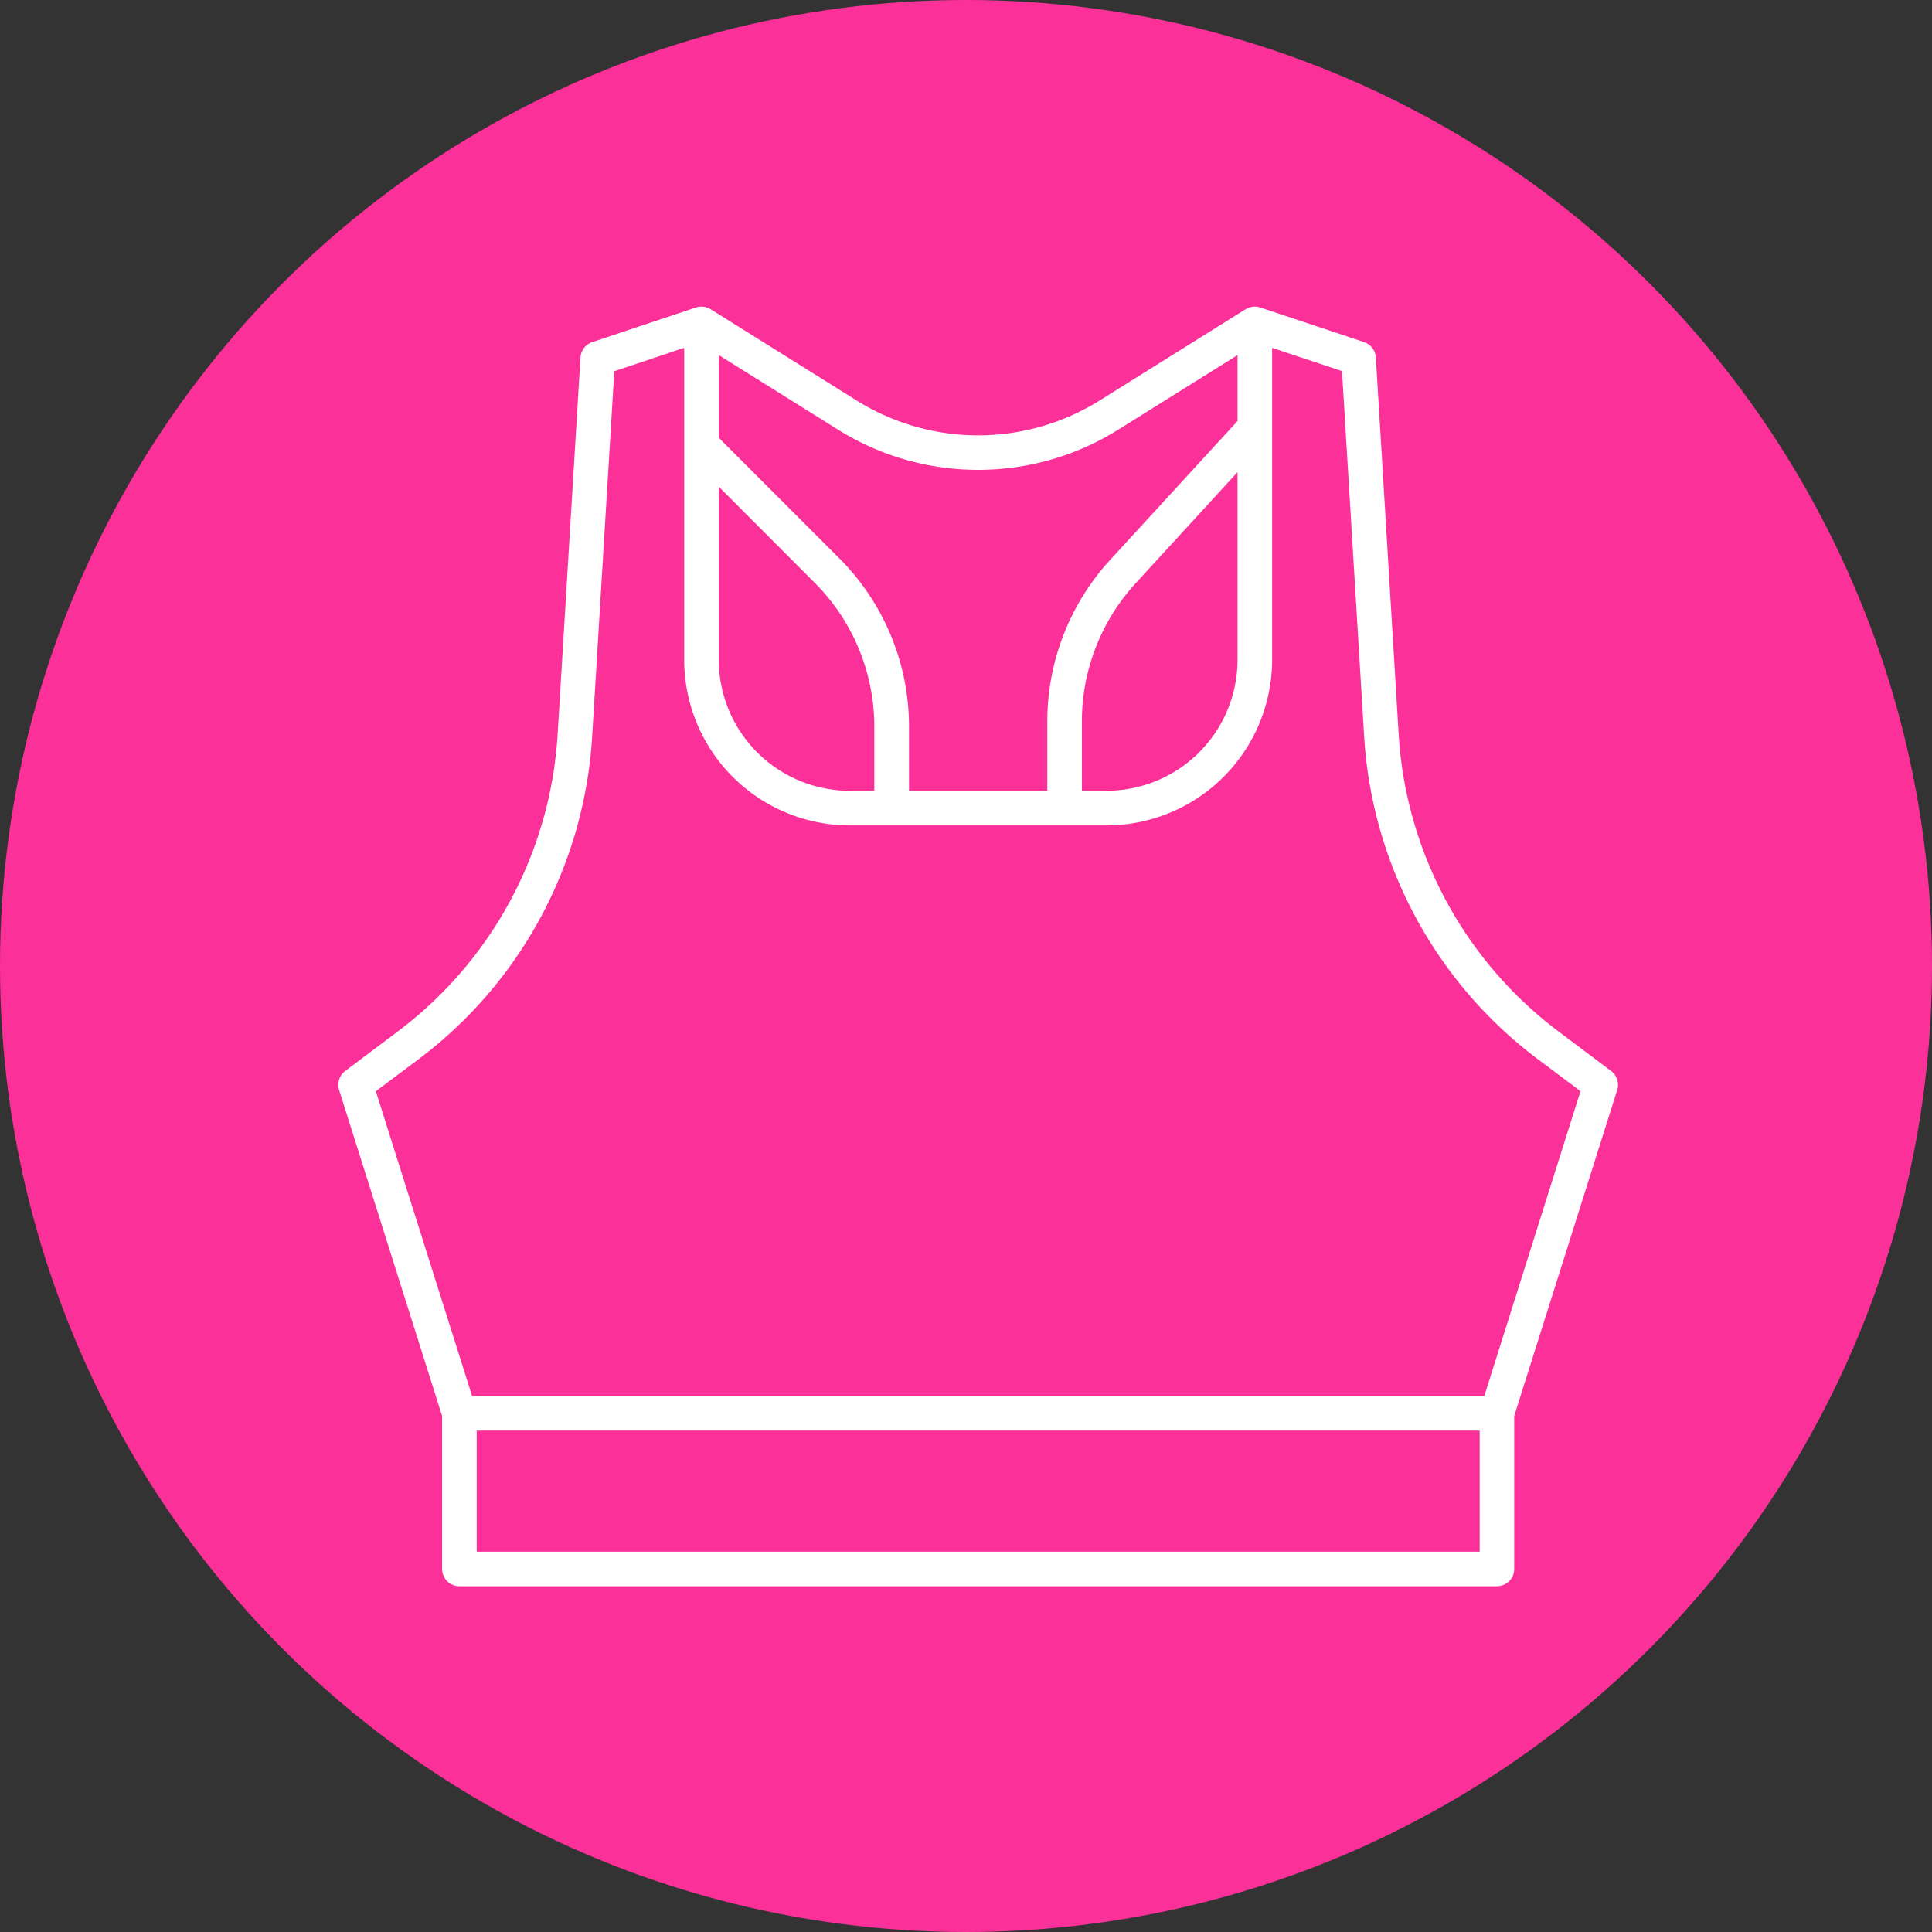 <svg xmlns="http://www.w3.org/2000/svg" xmlns:xlink="http://www.w3.org/1999/xlink" width="93.78" height="93.78" viewBox="0 0 93.78 93.78">
  <rect x="0" y="0" width="93.78" height="93.78" fill="#333333" stroke="none"/>
  <defs>
    <clipPath id="clip-path">
      <circle id="Ellipse_22" data-name="Ellipse 22" cx="46.89" cy="46.89" r="46.89" fill="#fb3099"/>
    </clipPath>
    <clipPath id="clip-path-2">
      <rect id="Rectangle_75" data-name="Rectangle 75" width="51.543" height="50.268" fill="#fff"/>
    </clipPath>
    <clipPath id="clip-path-3">
      <rect id="Rectangle_83" data-name="Rectangle 83" width="63" height="63" transform="translate(-0.075 0.332)" fill="#fff"/>
    </clipPath>
  </defs>
  <g id="Group_295" data-name="Group 295" transform="translate(-89.302 -59.397)">
    <g id="Group_191" data-name="Group 191" transform="translate(89.302 59.397)">
      <circle id="Ellipse_21" data-name="Ellipse 21" cx="46.89" cy="46.89" r="46.89" fill="#fb3099"/>
      <g id="Mask_Group_9" data-name="Mask Group 9" clip-path="url(#clip-path)">
        <g id="Group_190" data-name="Group 190" transform="translate(765.558 -90.939)">
          <rect id="Rectangle_60" data-name="Rectangle 60" width="1.777" height="7.26" transform="translate(12.441 12.619)" fill="#fff"/>
          <rect id="Rectangle_61" data-name="Rectangle 61" width="1.777" height="1.777" transform="translate(18.662 12.77)" fill="#fff"/>
          <g id="Group_189" data-name="Group 189">
            <g id="Group_188" data-name="Group 188" clip-path="url(#clip-path-2)">
              <path id="Path_379" data-name="Path 379" d="M68.881,37.652a13.345,13.345,0,0,1-13.33-13.33V18.99h1.777v5.332a11.553,11.553,0,1,0,23.105,0V16.8A10.259,10.259,0,0,0,70.186,6.549H67.1a11.161,11.161,0,0,1-9.127-4.111c-1.139.82-3.314,2.709-3.314,5.169a5.134,5.134,0,0,0,5.332,5.163v1.777a6.951,6.951,0,0,1-7.109-6.94c0-4.36,4.7-7.052,4.9-7.164L58.567,0,59,.792c.089.159,2.281,3.979,8.106,3.979h3.082A12.039,12.039,0,0,1,82.211,16.8v7.526a13.345,13.345,0,0,1-13.33,13.33" transform="translate(-43.11)" fill="#fff"/>
              <path id="Path_380" data-name="Path 380" d="M33.663,207.113l-.831-1.571,11.836-6.265a3.089,3.089,0,0,0,1.646-2.735v-4.132h1.777v4.132a4.862,4.862,0,0,1-2.592,4.305Z" transform="translate(-26.763 -156.845)" fill="#fff"/>
              <path id="Path_381" data-name="Path 381" d="M177.889,207.113l-11.836-6.265a4.861,4.861,0,0,1-2.592-4.305v-4.132h1.777v4.132a3.088,3.088,0,0,0,1.647,2.735l11.835,6.265Z" transform="translate(-133.246 -156.845)" fill="#fff"/>
              <path id="Path_382" data-name="Path 382" d="M106.884,232.272a10.294,10.294,0,0,1-7.378-3.171l1.262-1.251a8.394,8.394,0,0,0,12.233,0l1.262,1.251a10.294,10.294,0,0,1-7.378,3.171" transform="translate(-81.113 -185.733)" fill="#fff"/>
              <rect id="Rectangle_62" data-name="Rectangle 62" width="6.221" height="1.777" transform="translate(45.322 23.434)" fill="#fff"/>
              <rect id="Rectangle_63" data-name="Rectangle 63" width="6.47" height="1.777" transform="translate(42.41 15.314) rotate(-45)" fill="#fff"/>
              <rect id="Rectangle_64" data-name="Rectangle 64" width="1.777" height="6.47" transform="translate(42.41 33.33) rotate(-45)" fill="#fff"/>
              <rect id="Rectangle_65" data-name="Rectangle 65" width="6.221" height="1.777" transform="translate(0 23.434)" fill="#fff"/>
              <rect id="Rectangle_66" data-name="Rectangle 66" width="6.47" height="1.777" transform="translate(3.301 36.649) rotate(-45)" fill="#fff"/>
              <rect id="Rectangle_67" data-name="Rectangle 67" width="1.777" height="6.47" transform="translate(3.301 11.995) rotate(-45)" fill="#fff"/>
              <rect id="Rectangle_68" data-name="Rectangle 68" width="1.777" height="1.777" transform="translate(24.883 30.543)" fill="#fff"/>
              <rect id="Rectangle_69" data-name="Rectangle 69" width="1.777" height="1.777" transform="translate(20.439 29.654)" fill="#fff"/>
              <rect id="Rectangle_70" data-name="Rectangle 70" width="1.777" height="1.777" transform="translate(17.773 26.1)" fill="#fff"/>
              <rect id="Rectangle_71" data-name="Rectangle 71" width="1.777" height="1.777" transform="translate(16.885 21.656)" fill="#fff"/>
              <rect id="Rectangle_72" data-name="Rectangle 72" width="1.777" height="1.777" transform="translate(29.326 29.654)" fill="#fff"/>
              <rect id="Rectangle_73" data-name="Rectangle 73" width="1.777" height="1.777" transform="translate(31.992 26.1)" fill="#fff"/>
              <rect id="Rectangle_74" data-name="Rectangle 74" width="1.777" height="1.777" transform="translate(32.881 21.656)" fill="#fff"/>
            </g>
          </g>
        </g>
      </g>
    </g>
    <g id="Group_231" data-name="Group 231" transform="translate(105.338 73.894)">
      <g id="Group_231-2" data-name="Group 231" transform="translate(0 0)" clip-path="url(#clip-path-3)">
        <path id="Path_405" data-name="Path 405" d="M61.776,37.1,59.25,35.2a19.513,19.513,0,0,1-7.782-14.454L50.36,2.468a.84.84,0,0,0-.572-.746L44.751.043a.838.838,0,0,0-.7.077l-.015.008L36.966,4.549a11.14,11.14,0,0,1-5.91,1.7,11.14,11.14,0,0,1-5.91-1.7L18.071.128,18.056.12a.838.838,0,0,0-.7-.077L12.325,1.722a.84.84,0,0,0-.572.746L10.644,20.751A19.513,19.513,0,0,1,2.862,35.2L.336,37.1a.84.84,0,0,0-.3.924l5,15.824v7.425a.839.839,0,0,0,.839.839H56.237a.839.839,0,0,0,.839-.839V53.848l5-15.824a.84.84,0,0,0-.3-.924M31.056,7.923a12.817,12.817,0,0,0,6.8-1.95l5.79-3.619v3.2L37.47,12.286a11.6,11.6,0,0,0-3.057,7.859V23.5H27.7V20.418a11.555,11.555,0,0,0-3.407-8.224L18.466,6.367V2.354l5.79,3.619a12.817,12.817,0,0,0,6.8,1.95m12.59.11v9.113A6.362,6.362,0,0,1,37.291,23.5h-1.2V20.146a9.928,9.928,0,0,1,2.616-6.725ZM24.821,23.5a6.362,6.362,0,0,1-6.355-6.355V8.741L23.1,13.381a9.887,9.887,0,0,1,2.915,7.037V23.5ZM55.4,60.434H6.715V54.558H55.4Zm.224-7.554H6.491L1.819,38.086l2.051-1.538A21.189,21.189,0,0,0,12.32,20.853L13.394,3.135,16.787,2V17.147a8.043,8.043,0,0,0,8.034,8.034h12.47a8.043,8.043,0,0,0,8.034-8.034V2l3.393,1.131,1.074,17.718a21.189,21.189,0,0,0,8.451,15.695l2.051,1.538Z" transform="translate(0.388 0.387)" fill="#fff"/>
      </g>
    </g>
  </g>
</svg>

